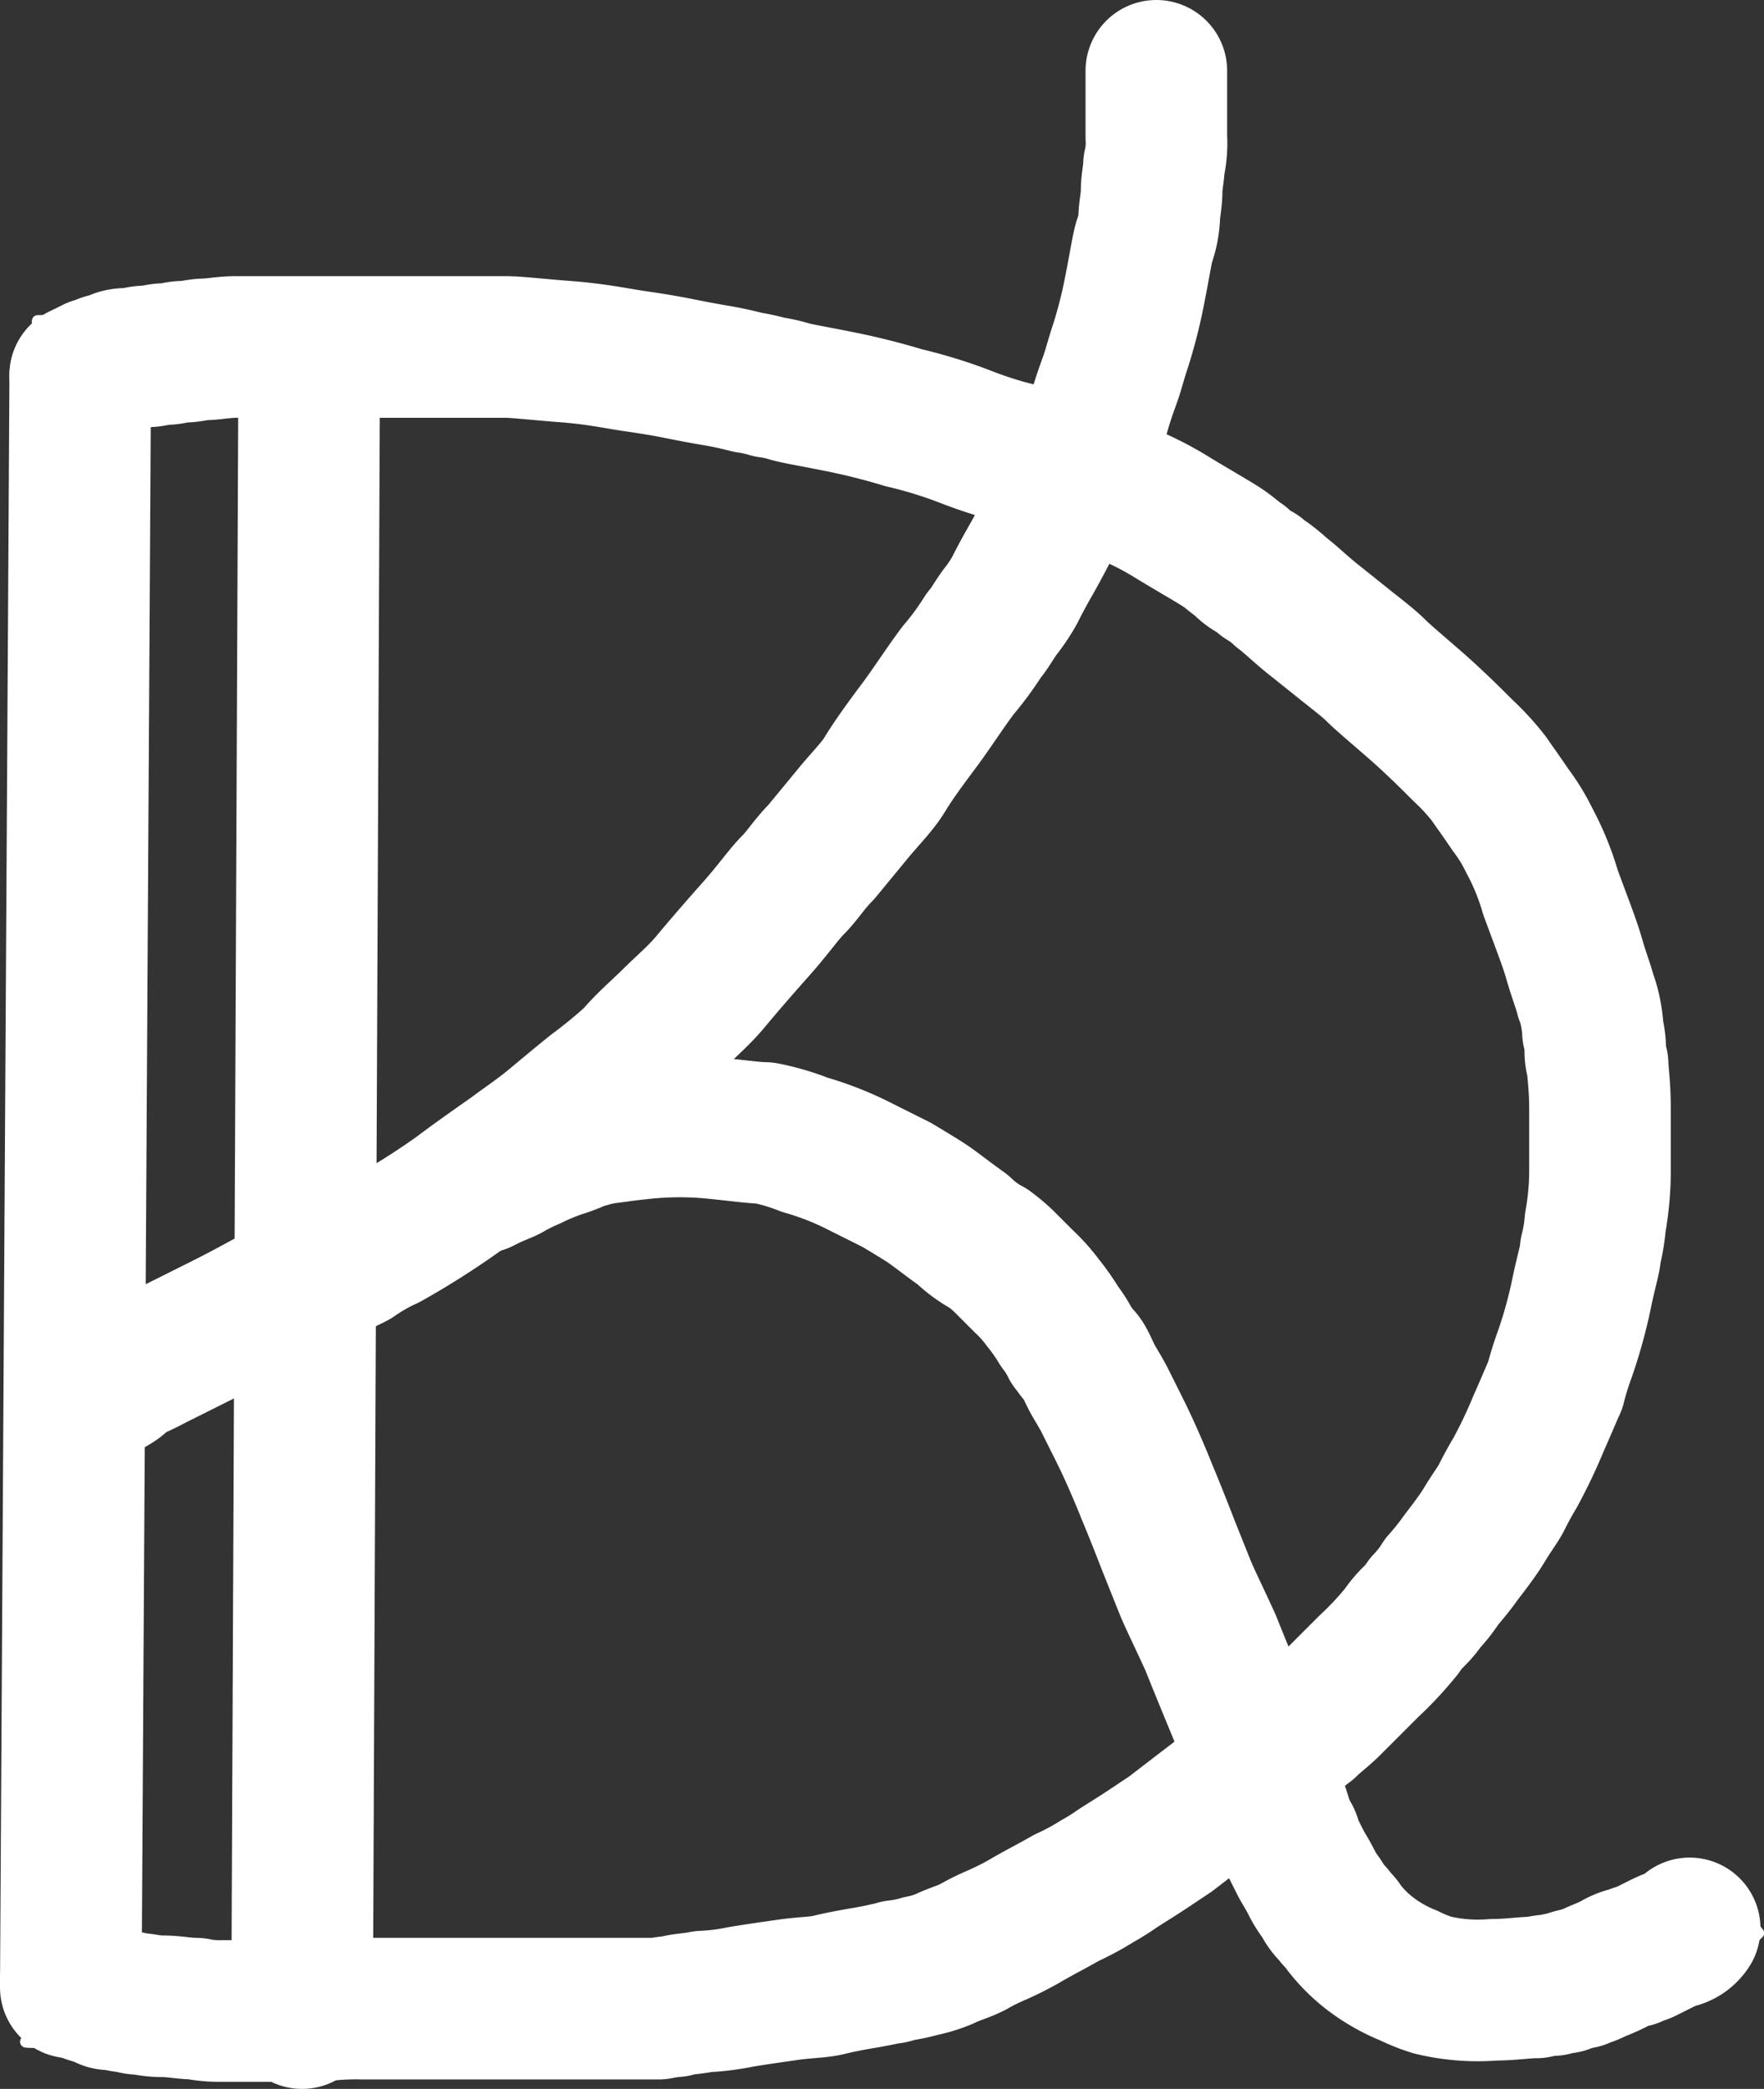 <svg id="Layer_1" data-name="Layer 1" xmlns="http://www.w3.org/2000/svg" viewBox="0 0 74.75 88.5"><rect x="0" y="0" width="74.75" height="88.5" fill="#333333" stroke="none"/><defs><style>.cls-1,.cls-2{fill:none;stroke:#fff;stroke-linecap:round;stroke-linejoin:round;}.cls-1{stroke-width:6px;}.cls-2{stroke-width:0.5px;}</style></defs><title>website-logo--favicon-white</title><g id="Pen"><path id="STROKE_2309579C-04AE-46A3-8916-AE0F6225410A" data-name="STROKE 2309579C-04AE-46A3-8916-AE0F6225410A" class="cls-1" d="M9.7,15.9,9.3,84.2" transform="translate(-6.3)"/><path id="STROKE_43DE7261-2E17-49CA-9116-060ADE1C8C61" data-name="STROKE 43DE7261-2E17-49CA-9116-060ADE1C8C61" class="cls-1" d="M9.7,15.9a.35.35,0,0,0,.2-.1.31.31,0,0,0,.2-.1.35.35,0,0,0,.2-.1.77.77,0,0,0,.3-.1c.2-.1.4-.1.6-.2s.4-.1.6-.1.4-.1.7-.1.5-.1.8-.1.5-.1.8-.1.6-.1.9-.1.8-.1,1.3-.1H27.7c.5,0,1.3.1,2.6.2s2.2.3,2.9.4,1.3.2,1.8.3,1,.2,1.6.3,1,.2,1.4.3a6.37,6.37,0,0,1,.9.2,5.07,5.07,0,0,1,.9.2c.4.1,1,.2,2,.4a28.64,28.64,0,0,1,2.8.7,19.75,19.75,0,0,1,2.6.8,18.41,18.41,0,0,0,1.8.6,4.65,4.65,0,0,1,.9.3c.3.1.7.2,1.2.4a5.89,5.89,0,0,1,1.3.5c.3.1.8.3,1.3.5A13.15,13.15,0,0,1,56.1,22c1,.6,1.7,1,2,1.2s.5.4.8.6a1.79,1.79,0,0,0,.7.5c.2.2.3.3.4.3a7.37,7.37,0,0,1,.6.5c.4.3.8.7,1.3,1.1l1.5,1.2c.5.4.9.7,1.2,1s.9.8,1.7,1.5,1.5,1.4,2,1.9A10,10,0,0,1,69.4,33c.2.3.5.7.9,1.3a7.6,7.6,0,0,1,.8,1.3,11.14,11.14,0,0,1,.9,2.2c.4,1.1.8,2.1,1,2.8s.4,1.2.5,1.6a4.08,4.08,0,0,1,.2.7,5.38,5.38,0,0,1,.1.8,3.22,3.22,0,0,1,.1.8,1.76,1.76,0,0,0,.1.6c0,.3.1.9.1,1.9v2.7a12.48,12.48,0,0,1-.2,2.1,7.07,7.07,0,0,1-.2,1.2c0,.3-.2.9-.4,1.9a20.59,20.59,0,0,1-.7,2.5,12.76,12.76,0,0,0-.4,1.3c-.1.2-.3.7-.7,1.6a21.72,21.72,0,0,1-1,2.1c-.3.5-.5.9-.6,1.1s-.4.6-.7,1.1-.7,1-1,1.4a11.49,11.49,0,0,1-.8,1,5.5,5.5,0,0,1-.7.9,3.81,3.81,0,0,1-.5.6,3.81,3.81,0,0,0-.5.6,14.36,14.36,0,0,1-1.4,1.5l-1.6,1.6c-.4.4-.7.6-1,.9a6.47,6.47,0,0,0-.9.8,10.63,10.63,0,0,1-1.1.9c-.4.3-.7.6-.9.7s-.8.6-1.6,1.2l-1.3,1-.9.6c-.6.4-1.1.7-1.4.9a9.22,9.22,0,0,1-.8.5,11.05,11.05,0,0,1-1.3.7c-.7.4-1.3.7-1.8,1a12.89,12.89,0,0,1-1.2.6,9.25,9.25,0,0,0-1,.5c-.4.2-.8.3-1.2.5a5.39,5.39,0,0,1-1,.3,5.76,5.76,0,0,1-1,.2.76.76,0,0,1-.4.1s-.4.1-1,.2-1.1.2-1.5.3-1,.1-1.7.2-1.4.2-2,.3a10,10,0,0,1-1.6.2c-.5.1-.9.1-1.2.2a5.64,5.64,0,0,0-.7.1H21.7a12.1,12.1,0,0,0-1.9.1H15.7a4.91,4.91,0,0,1-1.1-.1c-.5,0-.9-.1-1.4-.1s-.8-.1-1-.1-.4-.1-.6-.1a4.33,4.33,0,0,1-.5-.1h-.2a.31.31,0,0,1-.2-.1,1,1,0,0,1-.3-.1,3.93,3.93,0,0,1-.6-.2l-.5-.4" transform="translate(-6.3)"/></g><g id="New_Layer_3" data-name="New Layer 3"><path id="STROKE_1EA26136-393A-41A7-9D55-AD495677D165" data-name="STROKE 1EA26136-393A-41A7-9D55-AD495677D165" class="cls-1" d="M55.3,3V5.8A4.12,4.12,0,0,1,55.2,7c0,.3-.1.7-.1,1.1s-.1.8-.1,1.1a3.55,3.55,0,0,1-.2,1c-.1.3-.2,1-.4,2a20.76,20.76,0,0,1-.6,2.4c-.2.6-.3,1-.4,1.3s-.3.8-.5,1.5a13.57,13.57,0,0,1-.9,2.3,20.92,20.92,0,0,1-1,2.1c-.3.6-.6,1.2-1,1.9s-.6,1.1-.7,1.3a6.78,6.78,0,0,1-.6.9c-.3.4-.5.8-.7,1a12.74,12.74,0,0,1-1.1,1.5c-.6.8-1.1,1.6-1.7,2.4s-1.1,1.5-1.4,2-.8,1-1.3,1.6l-1.4,1.7c-.5.5-.8,1-1.2,1.4s-.8,1-1.6,1.9-1.4,1.6-1.9,2.2-1.1,1.1-1.6,1.6-1.1,1-1.6,1.6a21,21,0,0,1-1.7,1.4c-.5.4-1.1.9-1.7,1.4s-1.2.9-1.6,1.2-1.3.9-2.5,1.8a33.49,33.49,0,0,1-3,1.9,8.77,8.77,0,0,0-1.4.8l-1.2.6c-.6.3-1.1.6-1.6.8s-1.3.7-2.7,1.4l-3,1.5a11.82,11.82,0,0,1-1.3.6c-.1.3-.4.4-.7.6a4.2,4.2,0,0,0-.5.2.31.31,0,0,0-.2.1,3.93,3.93,0,0,0-.6.2" transform="translate(-6.3)"/><path id="STROKE_3785C810-D929-4F89-8876-5FB5F0BCAA58" data-name="STROKE 3785C810-D929-4F89-8876-5FB5F0BCAA58" class="cls-1" d="M26.7,50.1l.2-.1c.4-.2.7-.3.9-.4a8.92,8.92,0,0,1,1-.5,10.41,10.41,0,0,1,1.2-.5,6.89,6.89,0,0,0,.8-.3c.2-.1.4-.1.6-.2a4.33,4.33,0,0,0,.5-.1c.2,0,.7-.1,1.7-.2a15,15,0,0,1,3,0c1,.1,1.7.2,2.1.2a9.58,9.58,0,0,1,1.7.5,13.06,13.06,0,0,1,2.1.8l1.8.9c.5.3,1,.6,1.3.8s.8.6,1.5,1.1a4.79,4.79,0,0,0,1.1.8,7.37,7.37,0,0,1,.6.5l.9.9a6.47,6.47,0,0,1,.8.9,8.65,8.65,0,0,1,.7,1,4.45,4.45,0,0,1,.5.8c.1.1.2.3.4.5s.3.6.6,1.1.4.7.4.7l.6,1.2q.6,1.2,1.2,2.7c.5,1.2.8,2,1,2.5l.6,1.5c.2.5.6,1.3,1.1,2.4.8,2,1.4,3.4,1.8,4.4a16,16,0,0,1,.8,2,7.6,7.6,0,0,1,.4,1.1,4.88,4.88,0,0,0,.3.7c.1.1.1.3.2.5l.3.6c.1.2.3.5.5.9s.4.6.5.8a1.76,1.76,0,0,0,.4.5c.1.2.3.3.4.5a6.16,6.16,0,0,0,1.2,1.2,7,7,0,0,0,1.6.9,6.89,6.89,0,0,0,1,.4,8.19,8.19,0,0,0,2.6.2c.7,0,1.3-.1,1.8-.1a3.2,3.2,0,0,1,.7-.1,2,2,0,0,1,.5-.1,2.54,2.54,0,0,1,.7-.2c.2-.1.3-.1.5-.2s.5-.2.9-.4a2,2,0,0,1,.8-.3c.1-.1.3-.1.5-.2l.6-.3a4.88,4.88,0,0,1,.7-.3.92.92,0,0,0,.6-.4" transform="translate(-6.3)"/></g><g id="New_Layer_4" data-name="New Layer 4"><path id="STROKE_BC1E904F-3AFB-4A6F-A280-501751DAC1E7" data-name="STROKE BC1E904F-3AFB-4A6F-A280-501751DAC1E7" class="cls-1" d="M19.4,16.1l-.3,69.4" transform="translate(-6.3)"/></g><g id="New_Layer_5" data-name="New Layer 5"><path id="STROKE_1BD6361D-987B-4B89-B269-3F23D017BBE5" data-name="STROKE 1BD6361D-987B-4B89-B269-3F23D017BBE5" class="cls-2" d="M78.8,79.2l-2,1.2" transform="translate(-6.3)"/><path id="STROKE_44555A8F-3C9F-495A-A729-33E06DACB279" data-name="STROKE 44555A8F-3C9F-495A-A729-33E06DACB279" class="cls-2" d="M78.8,79.2l2,2.7" transform="translate(-6.3)"/><path id="STROKE_9341EF52-25D6-48DE-9BA9-385ADD4A30A5" data-name="STROKE 9341EF52-25D6-48DE-9BA9-385ADD4A30A5" class="cls-2" d="M80.8,81.9l-1.9,1.2" transform="translate(-6.3)"/><path id="STROKE_41F2ABEC-E8AB-4CA5-8E84-F338DCDC9509" data-name="STROKE 41F2ABEC-E8AB-4CA5-8E84-F338DCDC9509" class="cls-2" d="M79,79.7l-.9.5" transform="translate(-6.3)"/><path id="STROKE_DC2837D3-5DB0-4EBF-B651-4494761C79B9" data-name="STROKE DC2837D3-5DB0-4EBF-B651-4494761C79B9" class="cls-2" d="M78.9,79.5l-.8.4" transform="translate(-6.3)"/><path id="STROKE_FDFA57B1-1C48-4A6A-816E-BC2ABA077A48" data-name="STROKE FDFA57B1-1C48-4A6A-816E-BC2ABA077A48" class="cls-2" d="M78.8,79.4l-.8.5" transform="translate(-6.3)"/><path id="STROKE_A352B950-D3D6-4F9A-BC0F-B4AA40545E40" data-name="STROKE A352B950-D3D6-4F9A-BC0F-B4AA40545E40" class="cls-2" d="M79.4,80.1l-.5.2" transform="translate(-6.3)"/><path id="STROKE_7B6F982C-B9F6-4480-A417-867F60D2DEE4" data-name="STROKE 7B6F982C-B9F6-4480-A417-867F60D2DEE4" class="cls-2" d="M79.3,80l-.5.2" transform="translate(-6.3)"/><path id="STROKE_8F420571-3D45-4B22-B34F-9DBC44953E03" data-name="STROKE 8F420571-3D45-4B22-B34F-9DBC44953E03" class="cls-2" d="M79.1,79.9l-.5.2" transform="translate(-6.3)"/><path id="STROKE_50F10F6F-31AC-42DA-BB81-D5E1E4FBD437" data-name="STROKE 50F10F6F-31AC-42DA-BB81-D5E1E4FBD437" class="cls-2" d="M79.3,80.2l-.3.2" transform="translate(-6.3)"/><path id="STROKE_B72F0ABA-B0DB-4AE9-80B0-F5747D06589A" data-name="STROKE B72F0ABA-B0DB-4AE9-80B0-F5747D06589A" class="cls-2" d="M79.6,80.2l-.5.3" transform="translate(-6.3)"/><path id="STROKE_104D69DF-BA56-4822-BF42-0006AFF5BD6E" data-name="STROKE 104D69DF-BA56-4822-BF42-0006AFF5BD6E" class="cls-2" d="M79.6,80.4l-.4.3" transform="translate(-6.3)"/><path id="STROKE_0E00EFCB-31A4-4C19-85C6-8879D13CE2A9" data-name="STROKE 0E00EFCB-31A4-4C19-85C6-8879D13CE2A9" class="cls-2" d="M79.7,80.5l-.5.3" transform="translate(-6.3)"/><path id="STROKE_83653633-BE4F-4565-9D4B-9F18FA6D0358" data-name="STROKE 83653633-BE4F-4565-9D4B-9F18FA6D0358" class="cls-2" d="M79.9,80.8l-.5.2" transform="translate(-6.3)"/><path id="STROKE_AFF7A37D-E8BA-40CB-8B8F-62293E9F3CBF" data-name="STROKE AFF7A37D-E8BA-40CB-8B8F-62293E9F3CBF" class="cls-2" d="M79.8,80.7l-.5.2" transform="translate(-6.3)"/><path id="STROKE_824FDAB0-D2FE-4FF1-8FC3-6E6F227867B4" data-name="STROKE 824FDAB0-D2FE-4FF1-8FC3-6E6F227867B4" class="cls-2" d="M79.9,80.9l-.5.3" transform="translate(-6.3)"/><path id="STROKE_D07D767B-4286-4276-A587-99647AA728E4" data-name="STROKE D07D767B-4286-4276-A587-99647AA728E4" class="cls-2" d="M80,81l-.4.2" transform="translate(-6.3)"/><path id="STROKE_E274C2C0-C1E2-4AED-8794-A90932D219FF" data-name="STROKE E274C2C0-C1E2-4AED-8794-A90932D219FF" class="cls-2" d="M80.2,81.1l-.5.6" transform="translate(-6.3)"/><path id="STROKE_4071D294-11DD-43B1-A844-0194544BB405" data-name="STROKE 4071D294-11DD-43B1-A844-0194544BB405" class="cls-2" d="M80.2,81.3l-.7.4" transform="translate(-6.3)"/><path id="STROKE_BFFB482D-A8EE-4932-B419-9CA52BCE1A17" data-name="STROKE BFFB482D-A8EE-4932-B419-9CA52BCE1A17" class="cls-2" d="M80.4,81.4l-.7.5" transform="translate(-6.3)"/><path id="STROKE_FC60D96C-A4CF-41E0-9294-12E6C5F33A32" data-name="STROKE FC60D96C-A4CF-41E0-9294-12E6C5F33A32" class="cls-2" d="M80.4,81.6l-.9.5" transform="translate(-6.3)"/><path id="STROKE_B62044F6-BC3C-42A9-863D-BC085372F1D5" data-name="STROKE B62044F6-BC3C-42A9-863D-BC085372F1D5" class="cls-2" d="M80.6,81.7l-1,.5" transform="translate(-6.3)"/><path id="STROKE_3432D4F8-21B2-4D11-B027-D2BD62760A7F" data-name="STROKE 3432D4F8-21B2-4D11-B027-D2BD62760A7F" class="cls-2" d="M80.6,81.8l-1.4.7" transform="translate(-6.3)"/><path id="STROKE_1CE3D1CB-C4D8-49AA-A1B8-E4D7E9168969" data-name="STROKE 1CE3D1CB-C4D8-49AA-A1B8-E4D7E9168969" class="cls-2" d="M80.3,82l-.9.5" transform="translate(-6.3)"/><path id="STROKE_39E39035-EF65-40BA-8DCC-0703B40E92BC" data-name="STROKE 39E39035-EF65-40BA-8DCC-0703B40E92BC" class="cls-2" d="M80.7,81.9l-1.5.9" transform="translate(-6.3)"/><path id="STROKE_F943DE5E-DC70-4903-ACF4-38CFCBF52EDF" data-name="STROKE F943DE5E-DC70-4903-ACF4-38CFCBF52EDF" class="cls-2" d="M80.6,81.9,79.1,83" transform="translate(-6.3)"/><path id="STROKE_8D564323-508A-464E-9542-D91DBC1EA549" data-name="STROKE 8D564323-508A-464E-9542-D91DBC1EA549" class="cls-2" d="M56.9,1l.2,2.1" transform="translate(-6.3)"/><path id="STROKE_A20F0437-44DE-4809-821D-C2F4EFA286E7" data-name="STROKE A20F0437-44DE-4809-821D-C2F4EFA286E7" class="cls-2" d="M7.6,84.2l-.1,2.3" transform="translate(-6.3)"/><path id="STROKE_F4383C5E-CCE9-4D49-BE08-E11AF5E7E234" data-name="STROKE F4383C5E-CCE9-4D49-BE08-E11AF5E7E234" class="cls-2" d="M7.4,86.5l4.7.2" transform="translate(-6.3)"/><path id="STROKE_51EF0505-9253-40FA-94B7-DC2DFCD341C0" data-name="STROKE 51EF0505-9253-40FA-94B7-DC2DFCD341C0" class="cls-2" d="M7.8,85.9l1.3-.6" transform="translate(-6.3)"/><path id="STROKE_C6ABC265-34A5-44BA-9D89-9A5A7967CA9E" data-name="STROKE C6ABC265-34A5-44BA-9D89-9A5A7967CA9E" class="cls-2" d="M7.7,86.2l.5-1.3" transform="translate(-6.3)"/><path id="STROKE_B9DF3198-95E1-4F8C-9E18-3E060CF948C0" data-name="STROKE B9DF3198-95E1-4F8C-9E18-3E060CF948C0" class="cls-2" d="M7.5,86.2l.3-1.4" transform="translate(-6.3)"/><path id="STROKE_37C6E256-50FF-42B6-8145-5A520A6576DB" data-name="STROKE 37C6E256-50FF-42B6-8145-5A520A6576DB" class="cls-2" d="M7.6,86.5l1.9-.1" transform="translate(-6.3)"/><path id="STROKE_D4526B25-44FC-488A-BED0-4FA94ADC4E02" data-name="STROKE D4526B25-44FC-488A-BED0-4FA94ADC4E02" class="cls-2" d="M7.9,86.4l1.5-.5" transform="translate(-6.3)"/><path id="STROKE_2D85EAD8-1770-4781-9CA4-3FDBF11443DE" data-name="STROKE 2D85EAD8-1770-4781-9CA4-3FDBF11443DE" class="cls-2" d="M7.9,86.2,9,85.7" transform="translate(-6.3)"/><path id="STROKE_6F34192D-5413-4171-B59F-9E23D20C2837" data-name="STROKE 6F34192D-5413-4171-B59F-9E23D20C2837" class="cls-2" d="M7.9,86.1l1-.5" transform="translate(-6.3)"/><path id="STROKE_801C199E-80C9-43F2-8B6E-C0C825890CFE" data-name="STROKE 801C199E-80C9-43F2-8B6E-C0C825890CFE" class="cls-2" d="M8.3,86.2,9.7,86" transform="translate(-6.3)"/><path id="STROKE_614B0F93-A94E-4FD8-926A-566F5E811440" data-name="STROKE 614B0F93-A94E-4FD8-926A-566F5E811440" class="cls-2" d="M8.2,86.3l1.5-.1" transform="translate(-6.3)"/><path id="STROKE_6905AEE2-F492-412B-9F2D-A9F5AFC1637B" data-name="STROKE 6905AEE2-F492-412B-9F2D-A9F5AFC1637B" class="cls-2" d="M11.6,13.4,8,13.6" transform="translate(-6.3)"/><path id="STROKE_0E9CDC12-E4A6-4395-B683-B7E43542B035" data-name="STROKE 0E9CDC12-E4A6-4395-B683-B7E43542B035" class="cls-2" d="M7.9,13.6v2.9" transform="translate(-6.3)"/><path id="STROKE_5B00E3DC-7E7D-4471-9291-393512955572" data-name="STROKE 5B00E3DC-7E7D-4471-9291-393512955572" class="cls-2" d="M13.3,13.4,8,13.7" transform="translate(-6.3)"/><path id="STROKE_151880C7-7D03-484D-AF8A-663C40E9986B" data-name="STROKE 151880C7-7D03-484D-AF8A-663C40E9986B" class="cls-2" d="M8.1,13.9,8,15.5" transform="translate(-6.3)"/><path id="STROKE_D63176DB-BBF0-4BCF-B33F-FD5AADE40905" data-name="STROKE D63176DB-BBF0-4BCF-B33F-FD5AADE40905" class="cls-2" d="M8.4,13.8l-.1,1.4" transform="translate(-6.3)"/><path id="STROKE_1AE6A489-27A5-4241-8A79-18F1AC4445E7" data-name="STROKE 1AE6A489-27A5-4241-8A79-18F1AC4445E7" class="cls-2" d="M8.6,14v.8" transform="translate(-6.3)"/><path id="STROKE_482DE225-6F21-4587-A2B7-51D68DC963AE" data-name="STROKE 482DE225-6F21-4587-A2B7-51D68DC963AE" class="cls-2" d="M8.8,13.7l-.1.9" transform="translate(-6.3)"/><path id="STROKE_11F630D1-44F2-4681-848C-04F43360F7A8" data-name="STROKE 11F630D1-44F2-4681-848C-04F43360F7A8" class="cls-2" d="M9,13.8v.6" transform="translate(-6.3)"/><path id="STROKE_55969858-7C91-4F07-8F38-6EA26D9B1827" data-name="STROKE 55969858-7C91-4F07-8F38-6EA26D9B1827" class="cls-2" d="M9.1,13.6v.8" transform="translate(-6.3)"/><path id="STROKE_3B40CF17-D428-4B27-BB7B-6B4B03A993FD" data-name="STROKE 3B40CF17-D428-4B27-BB7B-6B4B03A993FD" class="cls-2" d="M9.4,13.7l-.1.6" transform="translate(-6.3)"/><path id="STROKE_F111B90E-DF7F-429D-A447-CC643BDD0704" data-name="STROKE F111B90E-DF7F-429D-A447-CC643BDD0704" class="cls-2" d="M9.5,13.7l-.1.5" transform="translate(-6.3)"/><path id="STROKE_7CF6EEDE-DB66-4636-B080-5F5F0020BA6E" data-name="STROKE 7CF6EEDE-DB66-4636-B080-5F5F0020BA6E" class="cls-2" d="M9.7,13.6l.1.4" transform="translate(-6.3)"/><path id="STROKE_2F4D0423-F84C-4F36-A7F4-763F9B68E1B6" data-name="STROKE 2F4D0423-F84C-4F36-A7F4-763F9B68E1B6" class="cls-2" d="M9.9,13.7l.1.4" transform="translate(-6.3)"/><path id="STROKE_1E39DA50-AF3E-46A2-A8B0-FB3E2C9F7721" data-name="STROKE 1E39DA50-AF3E-46A2-A8B0-FB3E2C9F7721" class="cls-2" d="M8.1,13.9v.9" transform="translate(-6.3)"/><path id="STROKE_7AB26D36-25A7-4132-B700-244473CE68DA" data-name="STROKE 7AB26D36-25A7-4132-B700-244473CE68DA" class="cls-2" d="M13.8,13.1l-5.6.5" transform="translate(-6.3)"/><path id="STROKE_3607B192-EC24-48D1-8220-B84D282ED9CB" data-name="STROKE 3607B192-EC24-48D1-8220-B84D282ED9CB" class="cls-2" d="M80.7,82l-1.6,1" transform="translate(-6.3)"/></g></svg>